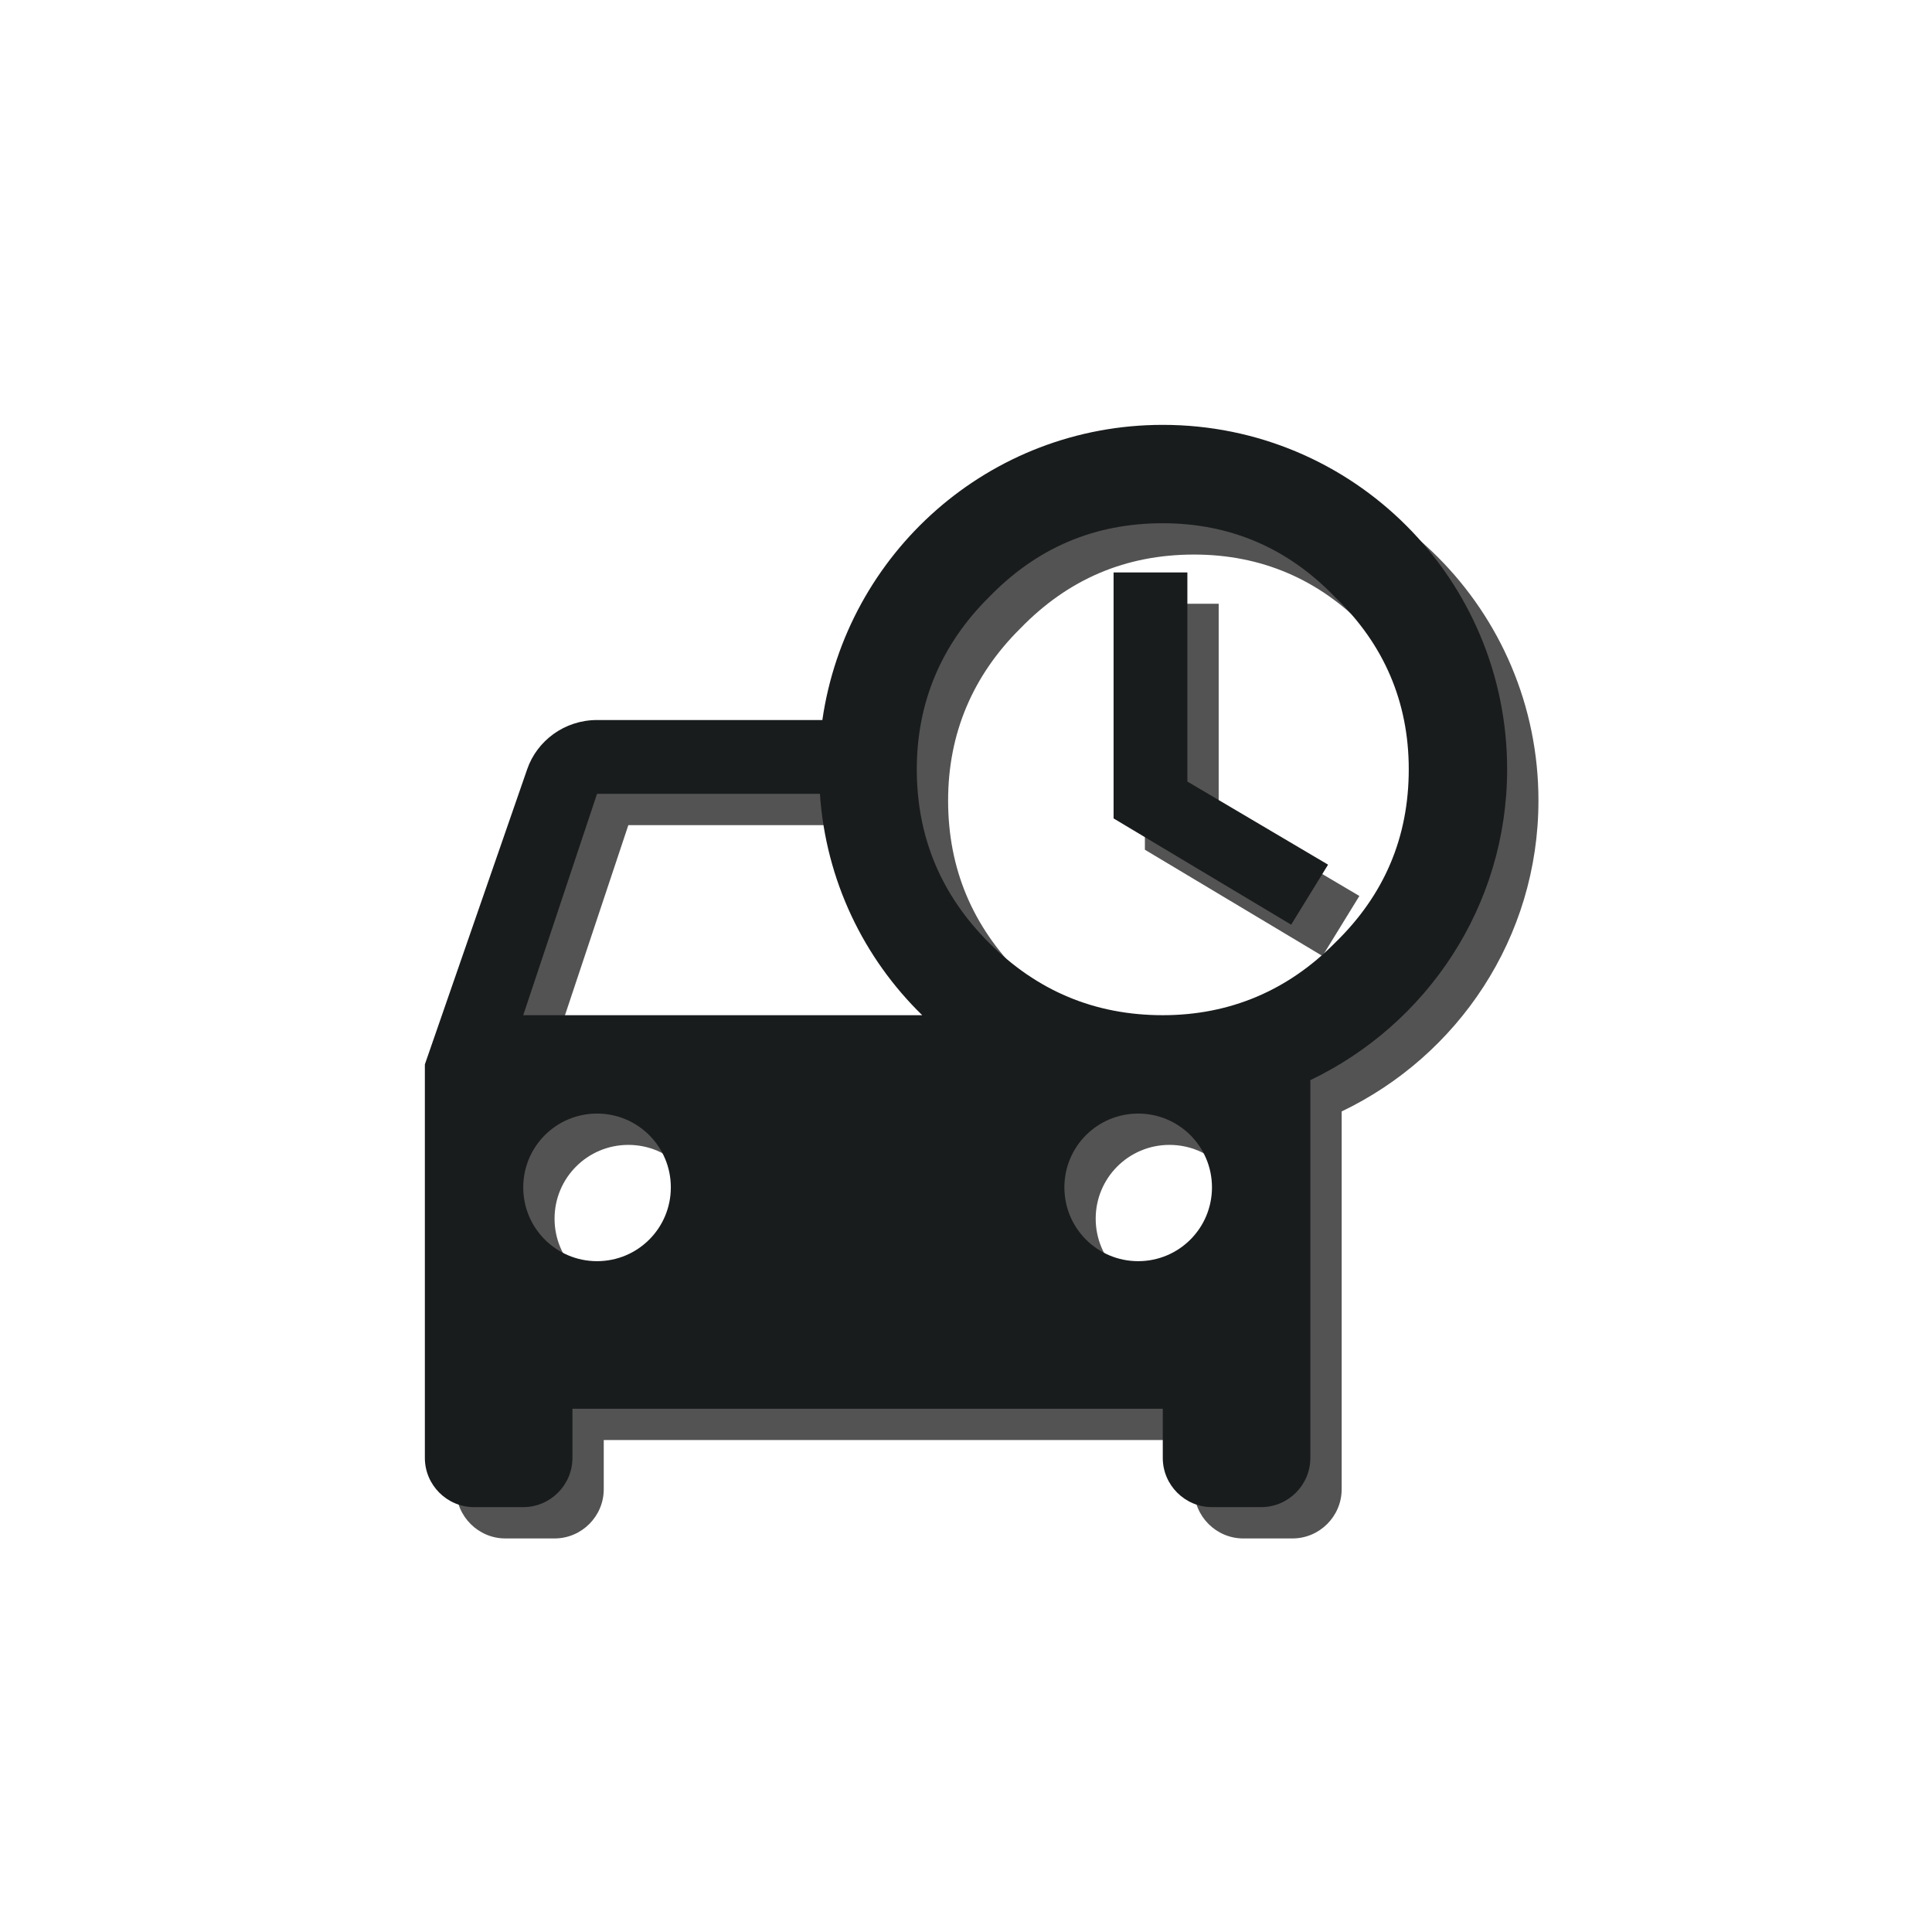 <svg width="108" height="108" viewBox="0 0 108 108" fill="none" xmlns="http://www.w3.org/2000/svg">
<path d="M86 44.75C86 34.108 77.392 25.5 66.75 25.5C57.042 25.5 49.068 32.678 47.72 42H35.125C33.31 42 31.77 43.155 31.22 44.75L25.5 61.25V83.25C25.5 84.763 26.738 86 28.25 86H31C32.513 86 33.75 84.763 33.75 83.25V80.5H66.75V83.25C66.75 84.763 67.987 86 69.5 86H72.25C73.763 86 75 84.763 75 83.25V62.13C81.49 59.023 86 52.422 86 44.75ZM35.125 46.125H47.583C47.913 50.965 50.03 55.31 53.303 58.5H31L35.125 46.125ZM35.125 72.25C32.843 72.25 31 70.407 31 68.125C31 65.843 32.843 64 35.125 64C37.407 64 39.25 65.843 39.25 68.125C39.25 70.407 37.407 72.25 35.125 72.25ZM65.375 72.25C63.093 72.25 61.25 70.407 61.25 68.125C61.25 65.843 63.093 64 65.375 64C67.657 64 69.5 65.843 69.5 68.125C69.5 70.407 67.657 72.25 65.375 72.25ZM66.75 58.5C62.928 58.5 59.71 57.125 57.042 54.458C54.375 51.79 53 48.572 53 44.75C53 41.01 54.375 37.765 57.042 35.125C59.71 32.375 62.928 31 66.75 31C70.49 31 73.735 32.375 76.375 35.125C79.125 37.765 80.5 41.01 80.5 44.75C80.5 48.572 79.125 51.79 76.375 54.458C73.735 57.125 70.49 58.5 66.75 58.5ZM68.125 45.438L75.99 50.085L73.927 53.44L64 47.5V33.75H68.125V45.438Z" fill="#535353"/>
<path d="M84.25 43C84.25 32.358 75.642 23.75 65 23.75C55.292 23.75 47.318 30.927 45.97 40.25H33.375C31.56 40.25 30.02 41.405 29.47 43L23.75 59.5V81.5C23.75 83.013 24.988 84.25 26.5 84.25H29.25C30.762 84.25 32 83.013 32 81.5V78.75H65V81.5C65 83.013 66.237 84.25 67.75 84.25H70.5C72.013 84.25 73.25 83.013 73.25 81.5V60.38C79.74 57.273 84.25 50.672 84.25 43ZM33.375 44.375H45.833C46.163 49.215 48.28 53.56 51.553 56.75H29.25L33.375 44.375ZM33.375 70.5C31.093 70.5 29.25 68.657 29.25 66.375C29.25 64.093 31.093 62.25 33.375 62.25C35.657 62.25 37.5 64.093 37.5 66.375C37.5 68.657 35.657 70.5 33.375 70.5ZM63.625 70.5C61.343 70.5 59.5 68.657 59.5 66.375C59.5 64.093 61.343 62.25 63.625 62.25C65.907 62.25 67.75 64.093 67.75 66.375C67.75 68.657 65.907 70.5 63.625 70.5ZM65 56.75C61.178 56.75 57.96 55.375 55.292 52.708C52.625 50.04 51.25 46.822 51.25 43C51.25 39.26 52.625 36.015 55.292 33.375C57.96 30.625 61.178 29.25 65 29.25C68.74 29.25 71.985 30.625 74.625 33.375C77.375 36.015 78.75 39.26 78.75 43C78.75 46.822 77.375 50.04 74.625 52.708C71.985 55.375 68.74 56.75 65 56.75ZM66.375 43.688L74.24 48.335L72.177 51.69L62.25 45.75V32H66.375V43.688Z" fill="#191C1D"/>
</svg>
